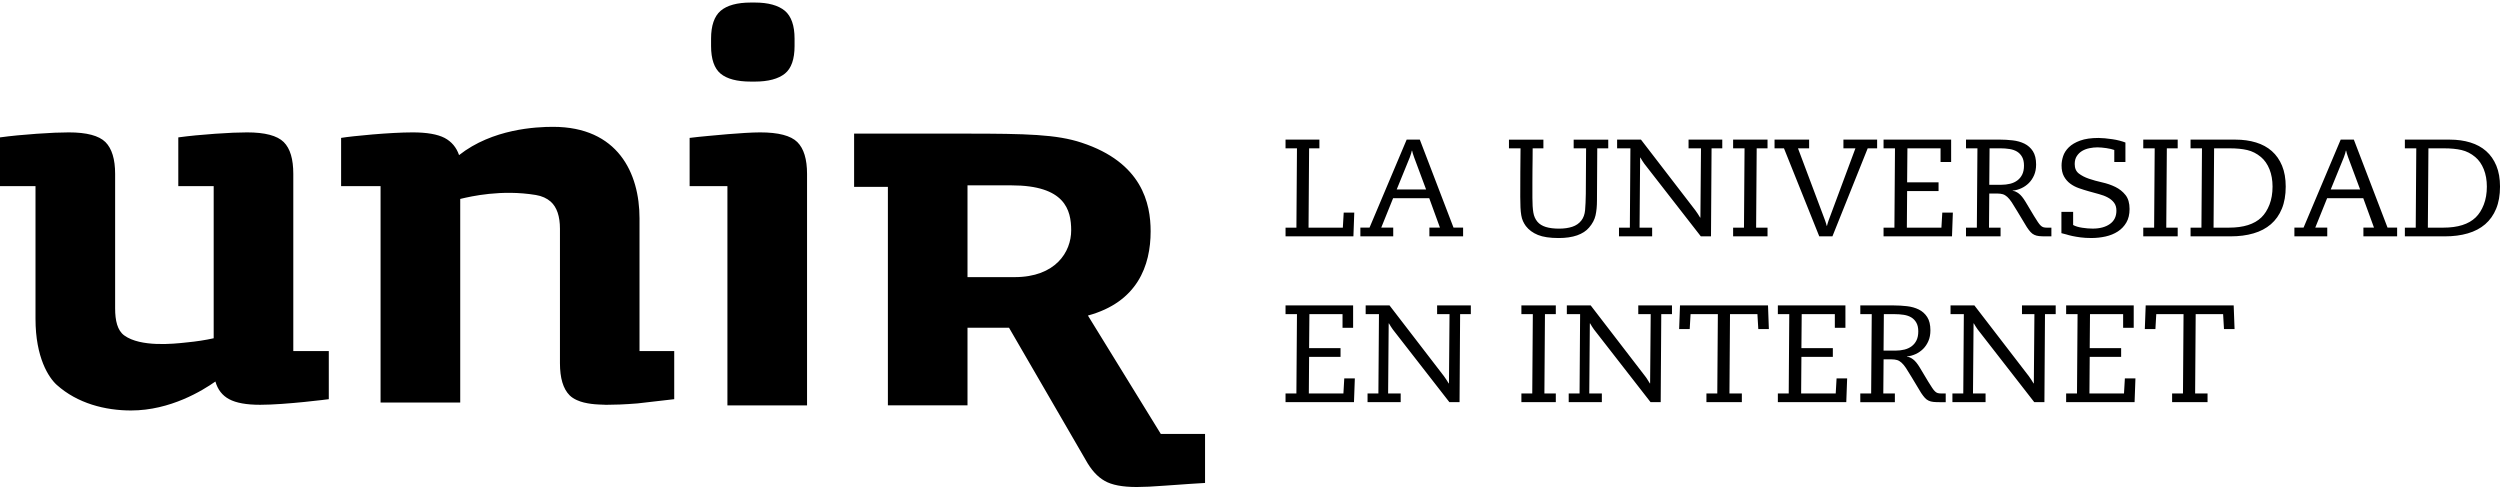 <svg width="154" height="30" viewBox="0 0 154 30" fill="none" xmlns="http://www.w3.org/2000/svg">
<path fill-rule="evenodd" clip-rule="evenodd" d="M46.246 5.026H46.504C47.324 5.026 47.946 4.859 48.352 4.532C48.748 4.21 48.945 3.642 48.945 2.837V2.381C48.945 1.576 48.743 1.002 48.352 0.668C47.946 0.33 47.321 0.157 46.504 0.157H46.246C45.412 0.157 44.785 0.329 44.387 0.668C44.001 1.002 43.802 1.58 43.802 2.381V2.837C43.802 3.641 44 4.213 44.387 4.535C44.778 4.862 45.408 5.026 46.246 5.026ZM39.394 13.445V21.624H41.532V24.59C41.532 24.59 39.644 24.813 39.271 24.85C38.896 24.88 38.529 24.904 38.18 24.918C37.973 24.923 37.792 24.927 37.631 24.93L37.63 24.93L37.629 24.93L37.628 24.93L37.625 24.93C37.539 24.932 37.458 24.933 37.381 24.935H37.373H37.368H37.299C37.274 24.935 37.25 24.933 37.227 24.931C37.203 24.93 37.18 24.928 37.155 24.928L37.126 24.927H37.126H37.126H37.126H37.126H37.126H37.126H37.126H37.126H37.126H37.126H37.126H37.126H37.126H37.126H37.126H37.126H37.126H37.126H37.126H37.125H37.125H37.125H37.125H37.125H37.125H37.125C37.046 24.926 36.969 24.924 36.891 24.918C36.554 24.903 36.257 24.863 36.002 24.802C35.983 24.8 35.97 24.796 35.955 24.791L35.943 24.788C35.735 24.739 35.334 24.599 35.089 24.352C34.686 23.948 34.493 23.283 34.493 22.371V14.093C34.493 13.322 34.303 12.761 33.924 12.421C33.69 12.216 33.384 12.073 33.01 12.012C30.88 11.659 28.987 12.104 28.41 12.24L28.35 12.254V24.794H23.443V11.465H21.012V8.494C21.694 8.382 24.014 8.155 25.422 8.155C26.292 8.155 26.946 8.269 27.384 8.494C27.816 8.723 28.116 9.078 28.278 9.555C30.338 7.933 33.033 7.813 34.068 7.813C38.052 7.813 39.394 10.656 39.394 13.445ZM46.822 8.155C45.8 8.155 43.612 8.375 43.612 8.375C43.208 8.412 42.829 8.45 42.481 8.495V11.465H44.809V24.971H49.714V10.714C49.714 9.805 49.517 9.151 49.114 8.751C48.711 8.354 47.953 8.155 46.822 8.155ZM18.067 10.714V21.624H20.254V24.59C20.254 24.59 17.602 24.935 16.023 24.935C15.173 24.935 14.542 24.819 14.117 24.59C13.694 24.365 13.411 24.001 13.269 23.501C12.492 24.047 10.502 25.285 8.071 25.285C6.489 25.285 4.775 24.857 3.493 23.706C3.005 23.263 2.187 22.038 2.187 19.642V11.464H0V8.463C0.683 8.37 1.434 8.298 2.261 8.24C3.078 8.18 3.739 8.155 4.234 8.155C5.339 8.155 6.092 8.355 6.494 8.751C6.892 9.151 7.092 9.804 7.092 10.714V18.994C7.092 19.746 7.23 20.357 7.656 20.664C8.664 21.397 10.7 21.179 11.409 21.103L11.41 21.102L11.412 21.102C11.452 21.098 11.489 21.094 11.52 21.091C12.098 21.036 12.646 20.952 13.163 20.837V11.464H10.983V8.463C11.67 8.37 12.42 8.298 13.243 8.24C14.066 8.18 14.727 8.155 15.22 8.155C16.325 8.155 17.076 8.355 17.478 8.751C17.879 9.151 18.067 9.804 18.067 10.714ZM71.504 26.728L67.016 19.438C70.069 18.606 70.879 16.364 70.879 14.251C70.879 12.532 70.355 10.013 66.621 8.787C65.091 8.28 63.242 8.231 59.496 8.231H52.613V11.509V11.511H54.694V24.97H59.598V20.189H62.156L66.869 28.317C67.212 28.942 67.604 29.374 68.047 29.621C68.483 29.875 69.143 30 70.025 30C70.454 30 71.029 29.972 71.747 29.917C71.989 29.901 72.228 29.884 72.478 29.866C72.972 29.83 73.514 29.791 74.231 29.75V26.729H71.504V26.728ZM62.498 17.071H59.598V11.418H62.306C65.597 11.418 65.985 12.924 65.985 14.19C65.985 15.518 65.027 17.071 62.498 17.071ZM79.189 9.136H79.893L79.859 14.023H79.19V14.559H83.37L83.423 13.095H82.772L82.719 14.023H80.606L80.641 9.136H81.275V8.6H79.189V9.136ZM83.8 14.022H84.363L86.651 8.599H87.46L89.537 14.022H90.127V14.558H88.05V14.022H88.701L88.041 12.209H85.815L85.084 14.022H85.823V14.558H83.799V14.022H83.8ZM87.848 11.673L87.109 9.689C87.074 9.592 87.048 9.514 87.03 9.455C87.013 9.395 86.998 9.337 86.986 9.28H86.969C86.957 9.337 86.942 9.395 86.924 9.455C86.907 9.514 86.88 9.592 86.845 9.689L86.036 11.673H87.848ZM94.412 9.137H95.073V8.602H92.952V9.138H93.665C93.659 9.598 93.655 10.089 93.652 10.611C93.649 11.133 93.648 11.639 93.648 12.127C93.648 12.376 93.652 12.592 93.661 12.774C93.67 12.956 93.686 13.116 93.709 13.255C93.733 13.394 93.767 13.516 93.815 13.621C93.862 13.726 93.921 13.826 93.991 13.923C94.173 14.161 94.421 14.344 94.735 14.472C95.049 14.6 95.475 14.663 96.015 14.663C96.456 14.663 96.834 14.608 97.15 14.498C97.466 14.386 97.713 14.226 97.889 14.016C98.094 13.778 98.226 13.528 98.285 13.267C98.344 13.006 98.373 12.705 98.373 12.365L98.391 9.138H99.068V8.602H96.938V9.138H97.703L97.686 11.939C97.68 12.348 97.665 12.683 97.642 12.943C97.618 13.204 97.541 13.417 97.412 13.582C97.272 13.764 97.084 13.892 96.852 13.969C96.62 14.046 96.348 14.084 96.036 14.084C95.718 14.084 95.448 14.05 95.224 13.982C95.001 13.913 94.827 13.805 94.704 13.658C94.574 13.504 94.491 13.314 94.453 13.088C94.415 12.861 94.396 12.562 94.396 12.193V11.248C94.396 10.964 94.396 10.7 94.4 10.457C94.402 10.212 94.405 9.983 94.408 9.771C94.411 9.558 94.412 9.347 94.412 9.137ZM100.433 9.137H99.614V8.601H101.084L104.437 12.96C104.49 13.027 104.539 13.1 104.587 13.177C104.633 13.254 104.681 13.329 104.727 13.403H104.745L104.781 9.137H104.015V8.601H106.092V9.137H105.432L105.397 14.56H104.772L101.287 10.082C101.205 9.968 101.126 9.844 101.049 9.708H101.032L100.997 14.024H101.772V14.56H99.73V14.024H100.399L100.433 9.137ZM106.76 9.137H107.464L107.429 14.024H106.76V14.56H108.88V14.024H108.177L108.212 9.137H108.88V8.601H106.76V9.137ZM109.893 9.137H109.312V8.601H111.442V9.137H110.756L112.428 13.589C112.451 13.646 112.469 13.7 112.481 13.751C112.492 13.803 112.507 13.857 112.525 13.913H112.542C112.56 13.856 112.575 13.802 112.586 13.751C112.598 13.7 112.615 13.646 112.639 13.589L114.294 9.137H113.555V8.601H115.631V9.137H115.05L112.877 14.56H112.067L109.893 9.137ZM116.027 9.137H116.731L116.696 14.024H116.027V14.56H120.243L120.296 13.096H119.645L119.591 14.024H117.462L117.479 11.768H119.415V11.232H117.479L117.497 9.138H119.538V9.981H120.19V8.601H116.027V9.137ZM121.106 8.599H123.163C123.438 8.599 123.711 8.615 123.981 8.646C124.251 8.677 124.493 8.745 124.707 8.85C124.92 8.956 125.094 9.11 125.226 9.314C125.357 9.518 125.424 9.79 125.424 10.132C125.424 10.381 125.383 10.601 125.301 10.791C125.218 10.981 125.11 11.143 124.975 11.277C124.841 11.41 124.687 11.517 124.514 11.596C124.341 11.676 124.163 11.724 123.981 11.741V11.758C124.093 11.764 124.216 11.816 124.351 11.916C124.485 12.015 124.626 12.187 124.773 12.431L125.292 13.299C125.386 13.452 125.465 13.578 125.53 13.674C125.595 13.771 125.653 13.845 125.707 13.896C125.76 13.947 125.815 13.981 125.874 13.998C125.932 14.015 126.005 14.024 126.094 14.024H126.366V14.56H126.005C125.847 14.56 125.713 14.554 125.605 14.543C125.496 14.531 125.4 14.506 125.315 14.466C125.23 14.427 125.152 14.369 125.082 14.292C125.012 14.215 124.935 14.114 124.853 13.99L124.263 13.011C124.128 12.784 124.014 12.6 123.92 12.457C123.826 12.316 123.734 12.205 123.646 12.126C123.557 12.046 123.466 11.992 123.371 11.964C123.277 11.936 123.162 11.921 123.026 11.921H122.539L122.522 14.024H123.235V14.56H121.105V14.024H121.774L121.81 9.138H121.106V8.599ZM122.539 11.383H123.275C123.47 11.383 123.653 11.361 123.826 11.319C123.997 11.277 124.146 11.207 124.273 11.111C124.401 11.014 124.5 10.893 124.571 10.745C124.642 10.598 124.678 10.416 124.678 10.2C124.678 9.984 124.639 9.807 124.562 9.668C124.485 9.529 124.381 9.42 124.252 9.34C124.122 9.261 123.966 9.207 123.786 9.179C123.605 9.15 123.415 9.136 123.213 9.136H122.557L122.539 11.383ZM127.705 13.051H126.983V14.363C127.071 14.38 127.169 14.406 127.278 14.439C127.386 14.474 127.512 14.506 127.656 14.538C127.799 14.569 127.968 14.597 128.162 14.623C128.355 14.649 128.579 14.662 128.831 14.662C129.131 14.662 129.421 14.63 129.702 14.568C129.984 14.505 130.235 14.403 130.455 14.261C130.675 14.119 130.851 13.935 130.983 13.708C131.116 13.481 131.181 13.202 131.181 12.873C131.181 12.51 131.098 12.224 130.931 12.014C130.764 11.804 130.556 11.638 130.306 11.515C130.056 11.393 129.785 11.3 129.492 11.235C129.198 11.169 128.927 11.095 128.677 11.009C128.428 10.924 128.22 10.816 128.052 10.686C127.885 10.555 127.802 10.362 127.802 10.107C127.802 9.914 127.843 9.751 127.929 9.618C128.015 9.484 128.125 9.378 128.259 9.298C128.394 9.219 128.546 9.161 128.713 9.128C128.879 9.094 129.046 9.077 129.21 9.077C129.28 9.077 129.364 9.081 129.461 9.09C129.557 9.098 129.655 9.11 129.751 9.124C129.848 9.138 129.939 9.155 130.024 9.175C130.109 9.195 130.181 9.216 130.24 9.239V9.979H130.926V8.779C130.825 8.74 130.705 8.701 130.565 8.664C130.423 8.627 130.275 8.597 130.12 8.575C129.964 8.552 129.812 8.534 129.662 8.519C129.512 8.506 129.382 8.498 129.27 8.498C128.813 8.498 128.436 8.552 128.14 8.66C127.843 8.768 127.611 8.906 127.44 9.073C127.27 9.24 127.153 9.423 127.088 9.622C127.024 9.821 126.992 10.011 126.992 10.192C126.992 10.459 127.041 10.682 127.137 10.86C127.234 11.039 127.362 11.188 127.52 11.307C127.678 11.426 127.858 11.521 128.061 11.592C128.264 11.663 128.47 11.728 128.681 11.787C128.893 11.847 129.1 11.904 129.302 11.958C129.504 12.012 129.685 12.081 129.843 12.167C130.001 12.252 130.129 12.358 130.225 12.486C130.323 12.613 130.371 12.777 130.371 12.975C130.371 13.334 130.238 13.607 129.971 13.797C129.704 13.987 129.35 14.082 128.91 14.082C128.81 14.082 128.706 14.077 128.598 14.069C128.489 14.06 128.379 14.047 128.268 14.03C128.156 14.014 128.052 13.99 127.956 13.962C127.858 13.934 127.775 13.899 127.705 13.86V13.051ZM132.729 9.137H132.025V8.601H134.146V9.137H133.477L133.442 14.024H134.146V14.56H132.025V14.024H132.694L132.729 9.137ZM134.938 9.137H135.642L135.608 14.023H134.939V14.559H137.412C137.928 14.559 138.396 14.499 138.815 14.376C139.235 14.255 139.591 14.067 139.884 13.815C140.177 13.562 140.404 13.243 140.562 12.857C140.721 12.471 140.8 12.018 140.8 11.495C140.8 11.002 140.725 10.573 140.575 10.21C140.425 9.847 140.216 9.546 139.946 9.308C139.676 9.069 139.35 8.892 138.969 8.776C138.587 8.659 138.168 8.601 137.711 8.601H134.938V9.137ZM137.308 14.023H136.355L136.389 9.137H137.351C137.769 9.137 138.129 9.172 138.432 9.243C138.735 9.314 139.016 9.457 139.275 9.673C139.498 9.861 139.673 10.111 139.8 10.426C139.926 10.742 139.989 11.098 139.989 11.495C139.989 11.909 139.926 12.28 139.8 12.606C139.673 12.932 139.507 13.194 139.301 13.393C138.866 13.813 138.201 14.023 137.308 14.023ZM141.336 14.022H141.899L144.187 8.599H144.996L147.073 14.022H147.663V14.558H145.586V14.022H146.238L145.577 12.209H143.351L142.62 14.022H143.359V14.558H141.335V14.022H141.336ZM145.384 11.673L144.645 9.689C144.61 9.592 144.584 9.514 144.566 9.455C144.549 9.395 144.534 9.337 144.522 9.28H144.505C144.493 9.337 144.478 9.395 144.461 9.455C144.443 9.514 144.416 9.592 144.382 9.689L143.572 11.673H145.384ZM148.14 9.137H148.843L148.809 14.023H148.14V14.559H150.613C151.129 14.559 151.597 14.499 152.017 14.376C152.436 14.255 152.792 14.067 153.086 13.815C153.378 13.562 153.605 13.243 153.763 12.857C153.922 12.471 154.001 12.018 154.001 11.495C154.001 11.002 153.926 10.573 153.776 10.21C153.626 9.847 153.417 9.546 153.147 9.308C152.877 9.069 152.551 8.892 152.17 8.776C151.789 8.659 151.369 8.601 150.912 8.601H148.14V9.137ZM150.509 14.023H149.556L149.591 9.137H150.552C150.97 9.137 151.33 9.172 151.633 9.243C151.936 9.314 152.217 9.457 152.476 9.673C152.7 9.861 152.874 10.111 153.001 10.426C153.127 10.742 153.19 11.098 153.19 11.495C153.19 11.909 153.127 12.28 153.001 12.606C152.874 12.932 152.708 13.194 152.502 13.393C152.067 13.813 151.403 14.023 150.509 14.023ZM79.893 19.35H79.189V18.814H83.352V20.193H82.7V19.351H80.659L80.641 21.445H82.577V21.981H80.641L80.624 24.237H82.754L82.807 23.309H83.458L83.405 24.773H79.189V24.237H79.858L79.893 19.35ZM84.125 19.35H84.944L84.909 24.237H84.241V24.773H86.282V24.237H85.508L85.543 19.921H85.56C85.637 20.057 85.716 20.181 85.798 20.295L89.283 24.773H89.908L89.943 19.35H90.603V18.814H88.526V19.35H89.291L89.256 23.616H89.238C89.192 23.542 89.144 23.467 89.097 23.39C89.05 23.313 89.001 23.24 88.948 23.173L85.595 18.814H84.125V19.35ZM94.422 19.35H93.718V18.814H95.838V19.35H95.169L95.135 24.237H95.838V24.773H93.718V24.237H94.387L94.422 19.35ZM96.517 19.35H97.335L97.301 24.237H96.632V24.773H98.674V24.237H97.899L97.934 19.921H97.952C98.028 20.057 98.107 20.181 98.19 20.295L101.675 24.773H102.299L102.334 19.35H102.994V18.814H100.918V19.35H101.683L101.647 23.616H101.63C101.583 23.542 101.536 23.467 101.489 23.39C101.442 23.313 101.393 23.24 101.339 23.173L97.987 18.814H96.517V19.35ZM105.82 19.35H104.139L104.086 20.269H103.435L103.488 18.813H108.909L108.962 20.269H108.311L108.257 19.35H106.568L106.534 24.237H107.298V24.773H105.116V24.237H105.785L105.82 19.35ZM109.516 19.35H110.219L110.185 24.237H109.516V24.773H113.731L113.784 23.309H113.133L113.08 24.237H110.95L110.967 21.981H112.903V21.445H110.967L110.985 19.351H113.026V20.193H113.678V18.814H109.516V19.35ZM114.595 18.814H116.652C116.927 18.814 117.2 18.83 117.47 18.861C117.74 18.892 117.982 18.96 118.196 19.065C118.41 19.171 118.583 19.325 118.715 19.529C118.847 19.733 118.913 20.005 118.913 20.346C118.913 20.596 118.872 20.816 118.79 21.006C118.708 21.196 118.599 21.358 118.465 21.492C118.33 21.625 118.176 21.731 118.003 21.811C117.83 21.891 117.652 21.939 117.47 21.956V21.973C117.582 21.979 117.705 22.031 117.84 22.131C117.975 22.23 118.115 22.402 118.262 22.646L118.782 23.514C118.876 23.667 118.955 23.793 119.02 23.889C119.084 23.986 119.143 24.06 119.196 24.11C119.249 24.162 119.304 24.196 119.363 24.213C119.421 24.23 119.495 24.238 119.583 24.238H119.856V24.774H119.495C119.337 24.774 119.203 24.769 119.094 24.758C118.985 24.746 118.889 24.721 118.804 24.681C118.719 24.642 118.641 24.584 118.571 24.506C118.501 24.43 118.425 24.329 118.342 24.205L117.753 23.226C117.618 22.999 117.503 22.815 117.409 22.672C117.315 22.531 117.223 22.419 117.135 22.341C117.046 22.261 116.956 22.207 116.861 22.179C116.767 22.151 116.651 22.136 116.515 22.136H116.029L116.011 24.239H116.724V24.775H114.594V24.239H115.263L115.299 19.352H114.595V18.814ZM116.027 21.598H116.763C116.959 21.598 117.142 21.576 117.314 21.534C117.485 21.492 117.634 21.422 117.762 21.326C117.889 21.229 117.988 21.108 118.059 20.96C118.13 20.812 118.166 20.63 118.166 20.415C118.166 20.199 118.128 20.022 118.05 19.883C117.973 19.744 117.87 19.635 117.74 19.555C117.61 19.476 117.455 19.422 117.274 19.393C117.094 19.365 116.903 19.351 116.702 19.351H116.045L116.027 21.598ZM120.153 19.35H120.972L120.938 24.237H120.269V24.773H122.311V24.237H121.536L121.571 19.921H121.588C121.665 20.057 121.744 20.181 121.826 20.295L125.311 24.773H125.936L125.971 19.35H126.631V18.814H124.554V19.35H125.32L125.284 23.616H125.266C125.22 23.542 125.172 23.467 125.126 23.39C125.078 23.313 125.029 23.24 124.976 23.173L121.623 18.814H120.153V19.35ZM127.978 19.35H127.274V18.814H131.437V20.193H130.785V19.351H128.744L128.726 21.445H130.662V21.981H128.726L128.709 24.237H130.838L130.892 23.309H131.543L131.49 24.773H127.274V24.237H127.943L127.978 19.35ZM132.826 19.35H134.506L134.471 24.237H133.802V24.773H135.985V24.237H135.22L135.254 19.35H136.944L136.997 20.269H137.649L137.595 18.813H132.174L132.121 20.269H132.773L132.826 19.35Z" fill="black"/>
</svg>
